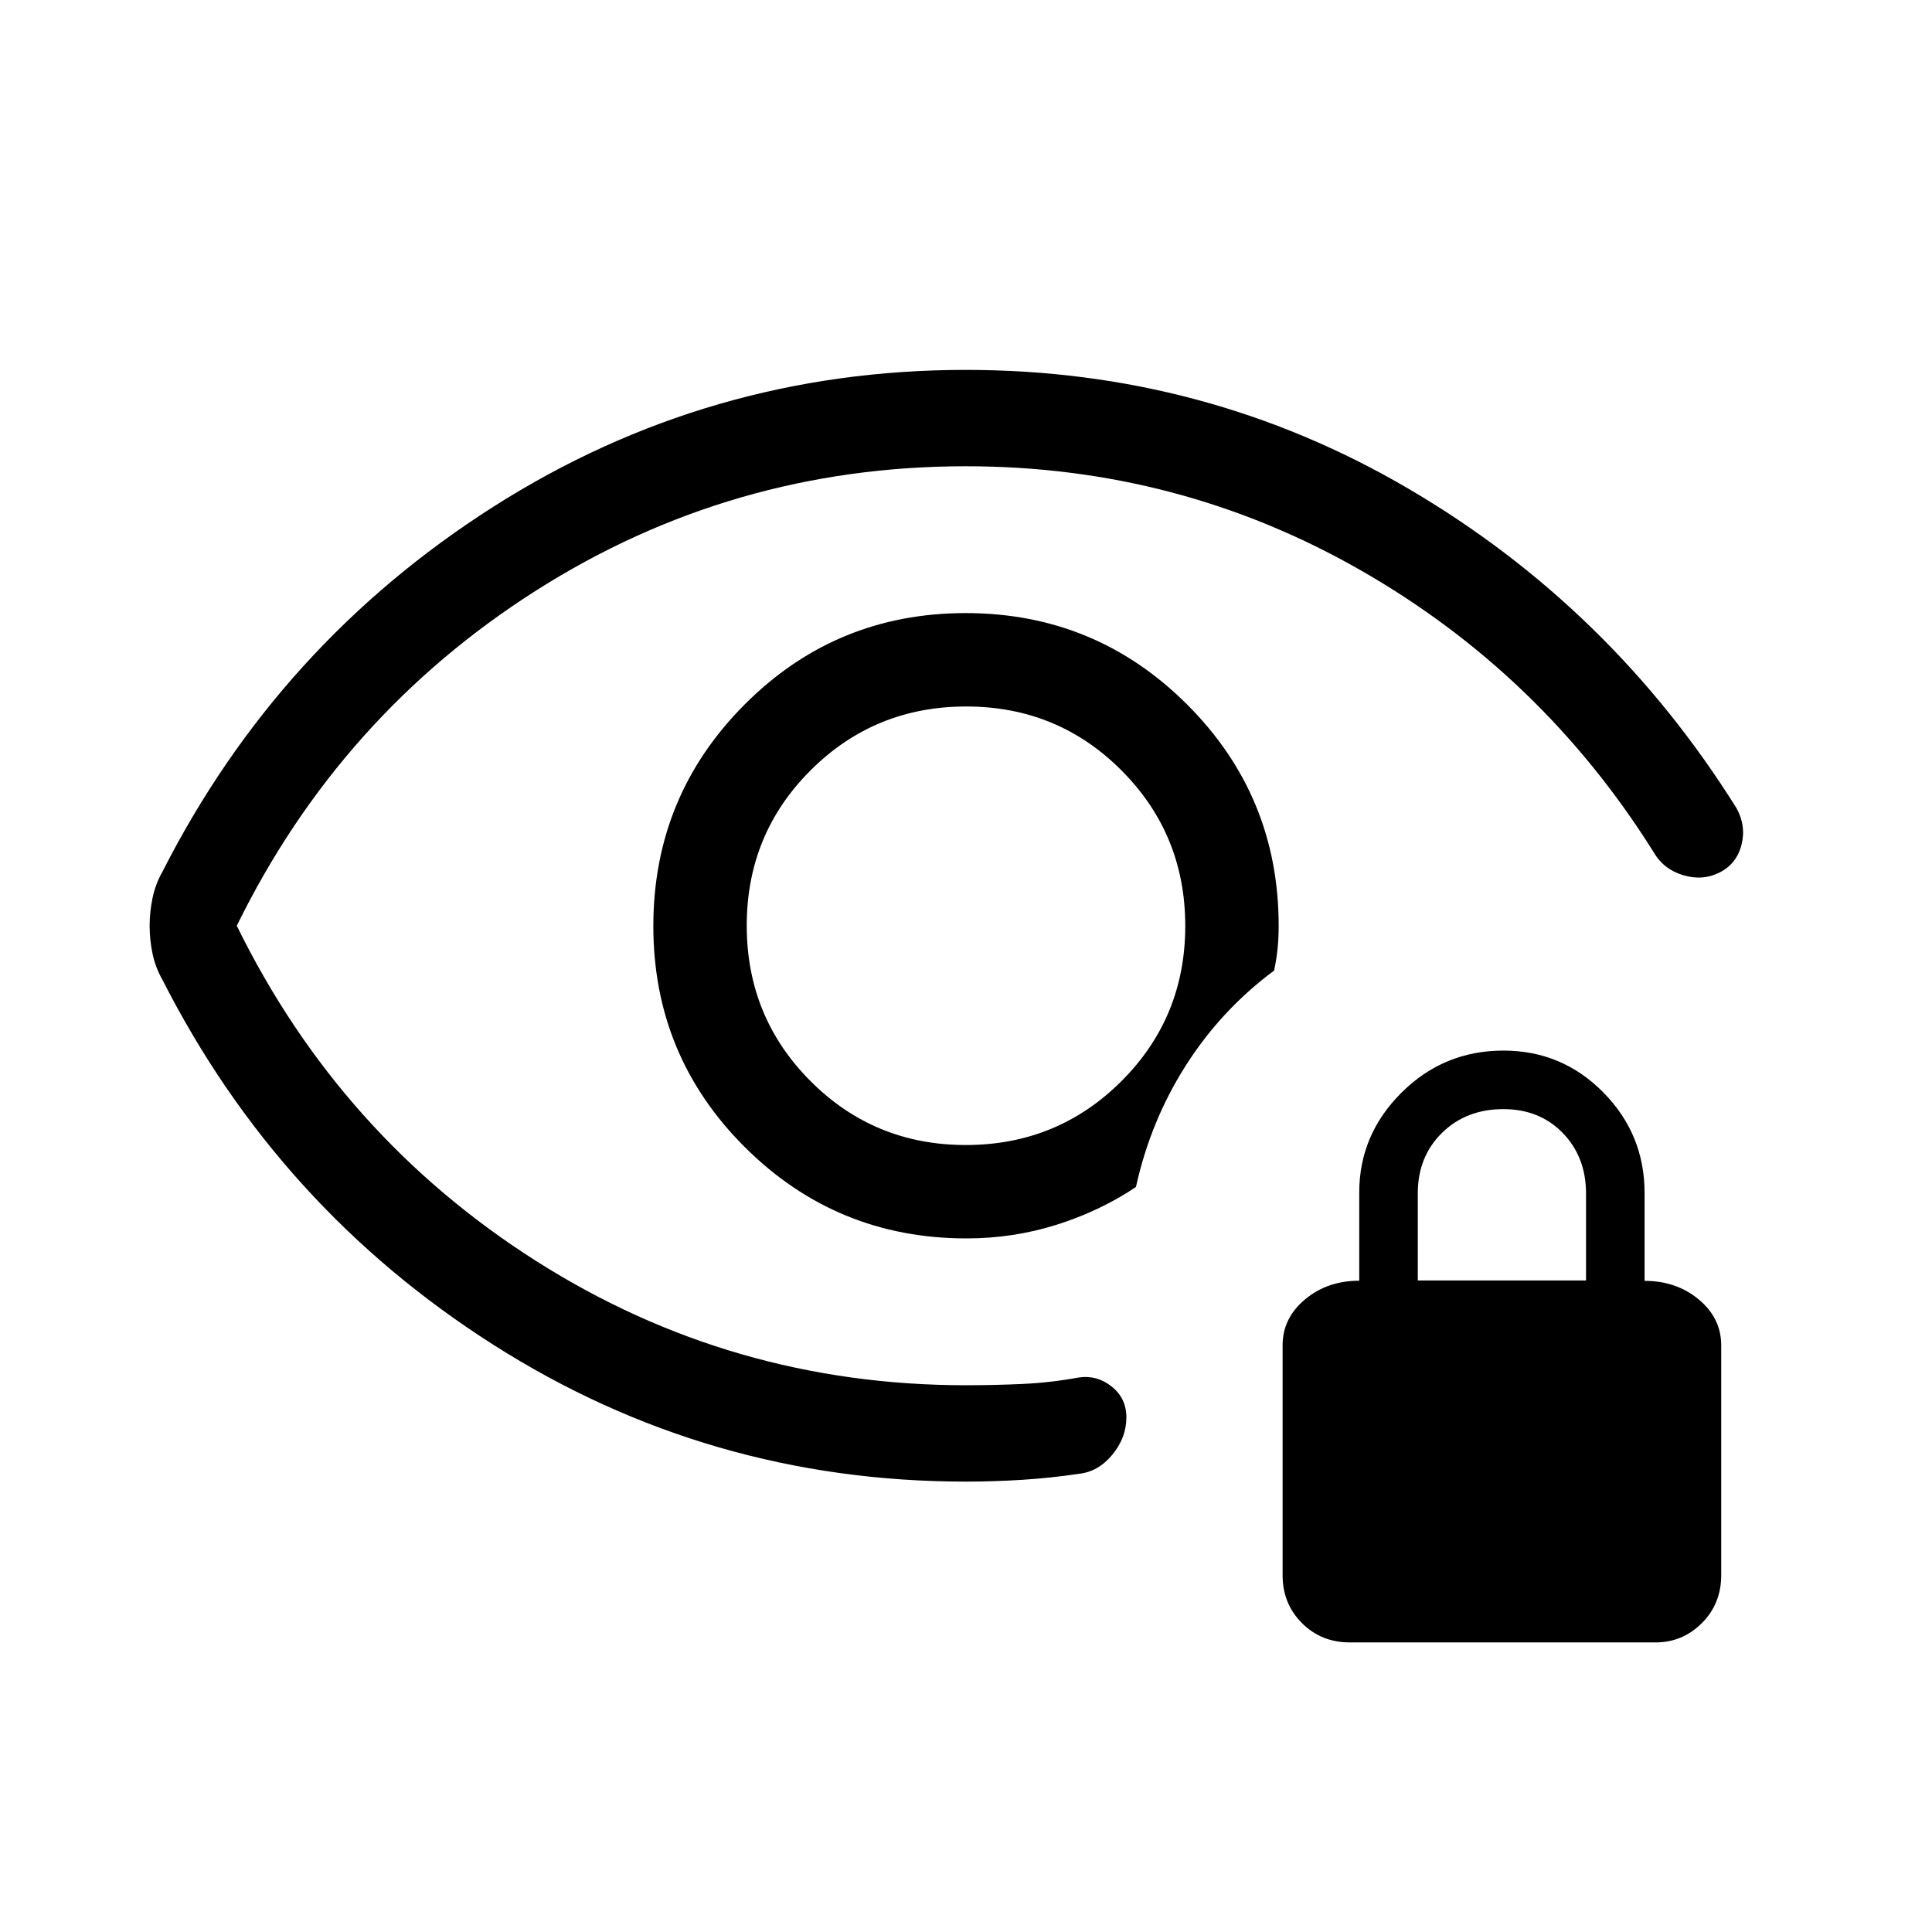 <svg xmlns="http://www.w3.org/2000/svg" height="40" viewBox="0 -960 960 960" width="40"><path d="M479.9-391.05q-45.5 0-77.18-31.78-31.67-31.77-31.67-77.27t31.78-77.18q31.77-31.67 77.27-31.67t77.18 31.78q31.67 31.77 31.67 77.27t-31.78 77.18q-31.77 31.67-77.27 31.67Zm.1 167.25q-127.97 0-234.78-67.95Q138.41-359.71 80.8-472.99q-3.56-6.21-5-13.11-1.45-6.9-1.45-13.82 0-6.93 1.45-13.88 1.44-6.95 5-13.21 57.61-113.28 164.42-181.24 106.81-67.95 234.69-67.95 119.15 0 219.78 58.94 100.62 58.94 163.09 158.7 4.94 8.77 2.58 18.25-2.35 9.48-10.83 13.8-8.48 4.33-18.26 1.36-9.79-2.97-14.71-11.61-55.52-88.5-145.72-140.03-90.2-51.53-195.94-51.53-116.41 0-213.65 61.83-97.23 61.84-148.6 166.49 51.37 104.65 148.6 166.49 97.24 61.83 213.75 61.83 14.23 0 28.16-.65 13.94-.64 27.85-3.2 9.03-1.35 16.36 4.48 7.32 5.83 7.32 15.35 0 10.09-7.02 18.58-7.01 8.48-16.78 9.48-13.82 2.05-27.99 2.95-14.18.89-27.9.89Zm.25-120.84q23.26 0 44.8-6.8 21.54-6.8 39.39-18.74 7.21-32.76 24.78-60.38 17.57-27.63 43.88-47.17 1.21-5.72 1.73-10.98.53-5.26.53-11.29 0-64.5-45.48-109.93-45.48-45.43-110.05-45.43t-109.88 45.48q-45.31 45.48-45.31 110.05t45.51 109.88q45.5 45.31 110.1 45.31ZM476.1-500Zm194.62 356.11q-14.19 0-23.79-9.6-9.61-9.61-9.61-23.79v-114.23q0-13.5 11.12-22.81 11.11-9.3 26.96-9.3v-43.84q0-28.71 21-49.61t50.64-20.9q29.16 0 49.65 20.79 20.49 20.8 20.49 49.9v43.73q15.84 0 26.96 9.27 11.12 9.27 11.12 22.77v114.23q0 14.18-9.61 23.79-9.61 9.6-23.01 9.6H670.72Zm33.77-179.85h83.6v-43.18q0-18.16-11.52-30.06-11.52-11.9-29.54-11.9-18.51 0-30.53 11.82-12.01 11.83-12.01 30.04v43.28Z"/></svg>